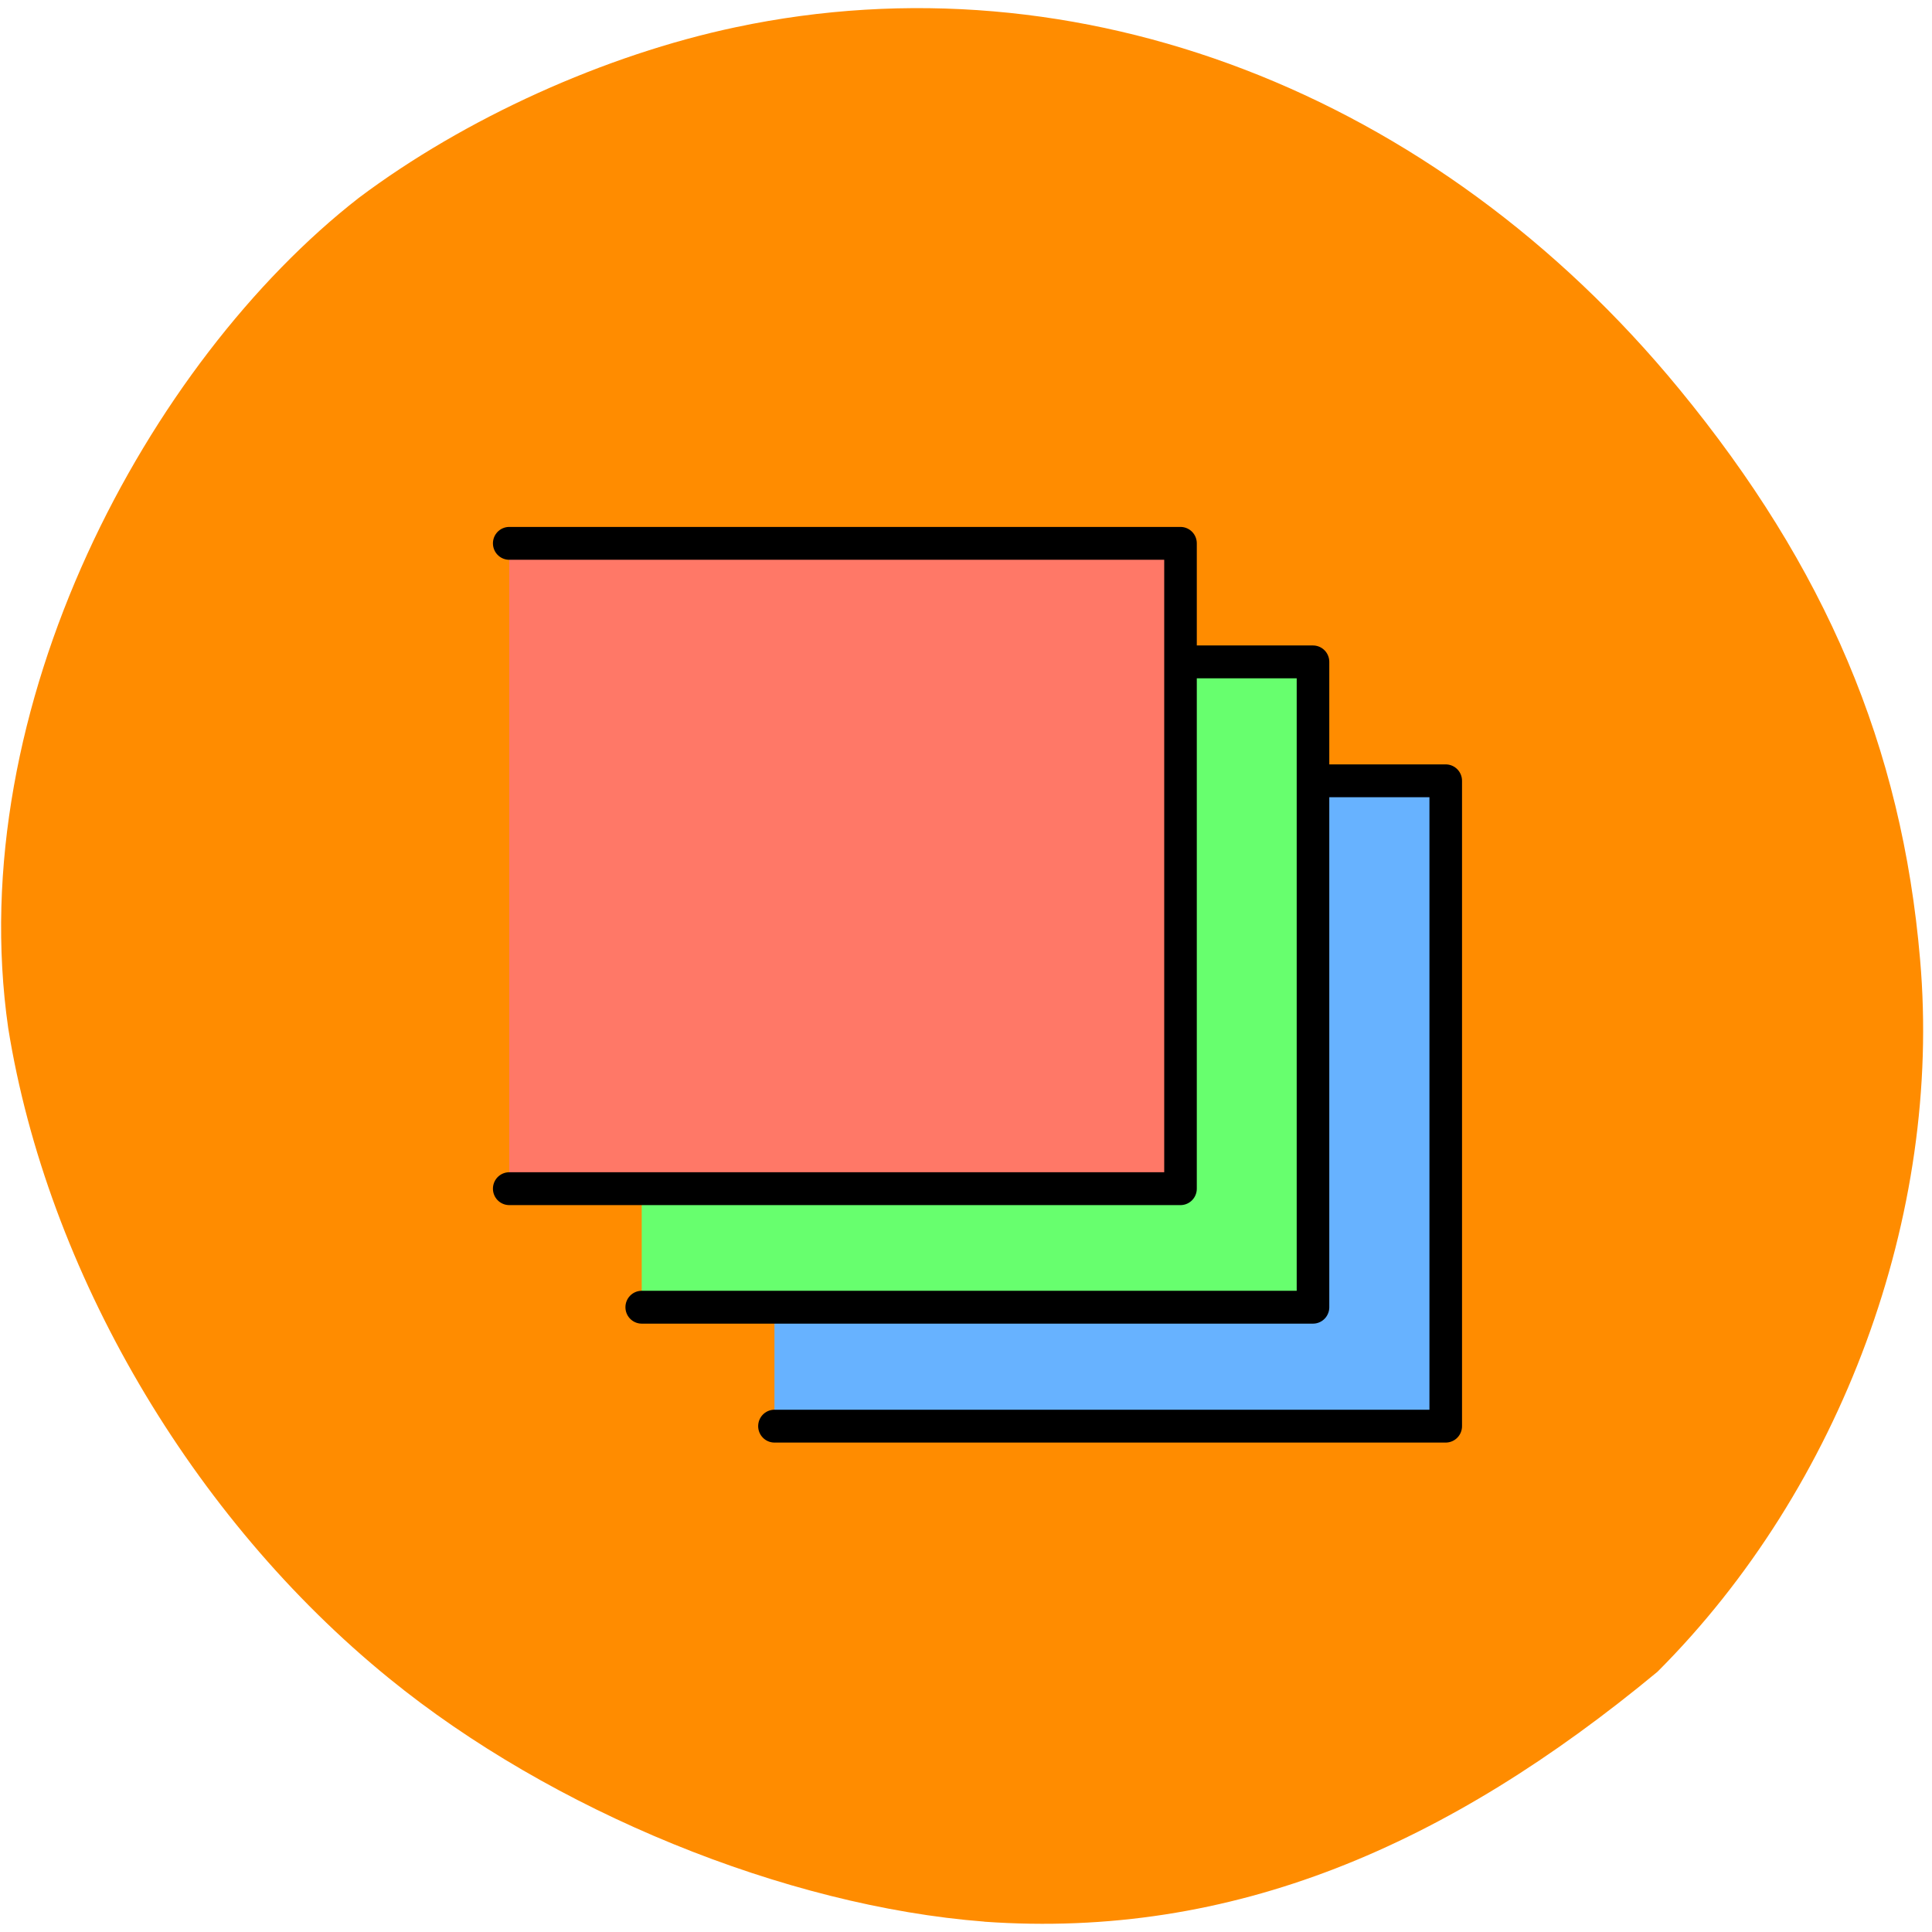 <svg xmlns="http://www.w3.org/2000/svg" viewBox="0 0 24 24"><path d="m 12.227 23.871 c -2.473 -0.191 -5.371 -1.375 -7.391 -3.02 c -2.457 -1.996 -4.25 -5.063 -4.734 -8.08 c -0.574 -3.988 1.742 -8.277 4.355 -10.313 c 1.316 -0.988 3.055 -1.777 4.688 -2.121 c 4.246 -0.898 8.68 0.801 11.715 4.496 c 1.82 2.215 2.766 4.445 2.992 7.086 c 0.277 3.168 -0.977 6.563 -3.262 8.848 c -2.602 2.156 -5.273 3.324 -8.363 3.105" fill="#ff8c00"/><g stroke="#000" stroke-linejoin="round" stroke-linecap="round" stroke-width="1.6"><path d="m 87.37 97.41 h 32.96 v 31.437 h -32.96" transform="matrix(0.253 0 0 0.255 -12.484 -15.14)" fill="#67b2ff"/><path d="m -20.689 86.44 h 32.96 v 31.437 h -32.96" transform="matrix(0.253 0 0 0.255 13.206 -13.82)" fill="#67ff6e"/><path d="m 12.928 99.74 h 32.96 v 31.437 h -32.96" transform="matrix(0.253 0 0 0.255 3.055 -18.684)" fill="#ff7867"/></g></svg>